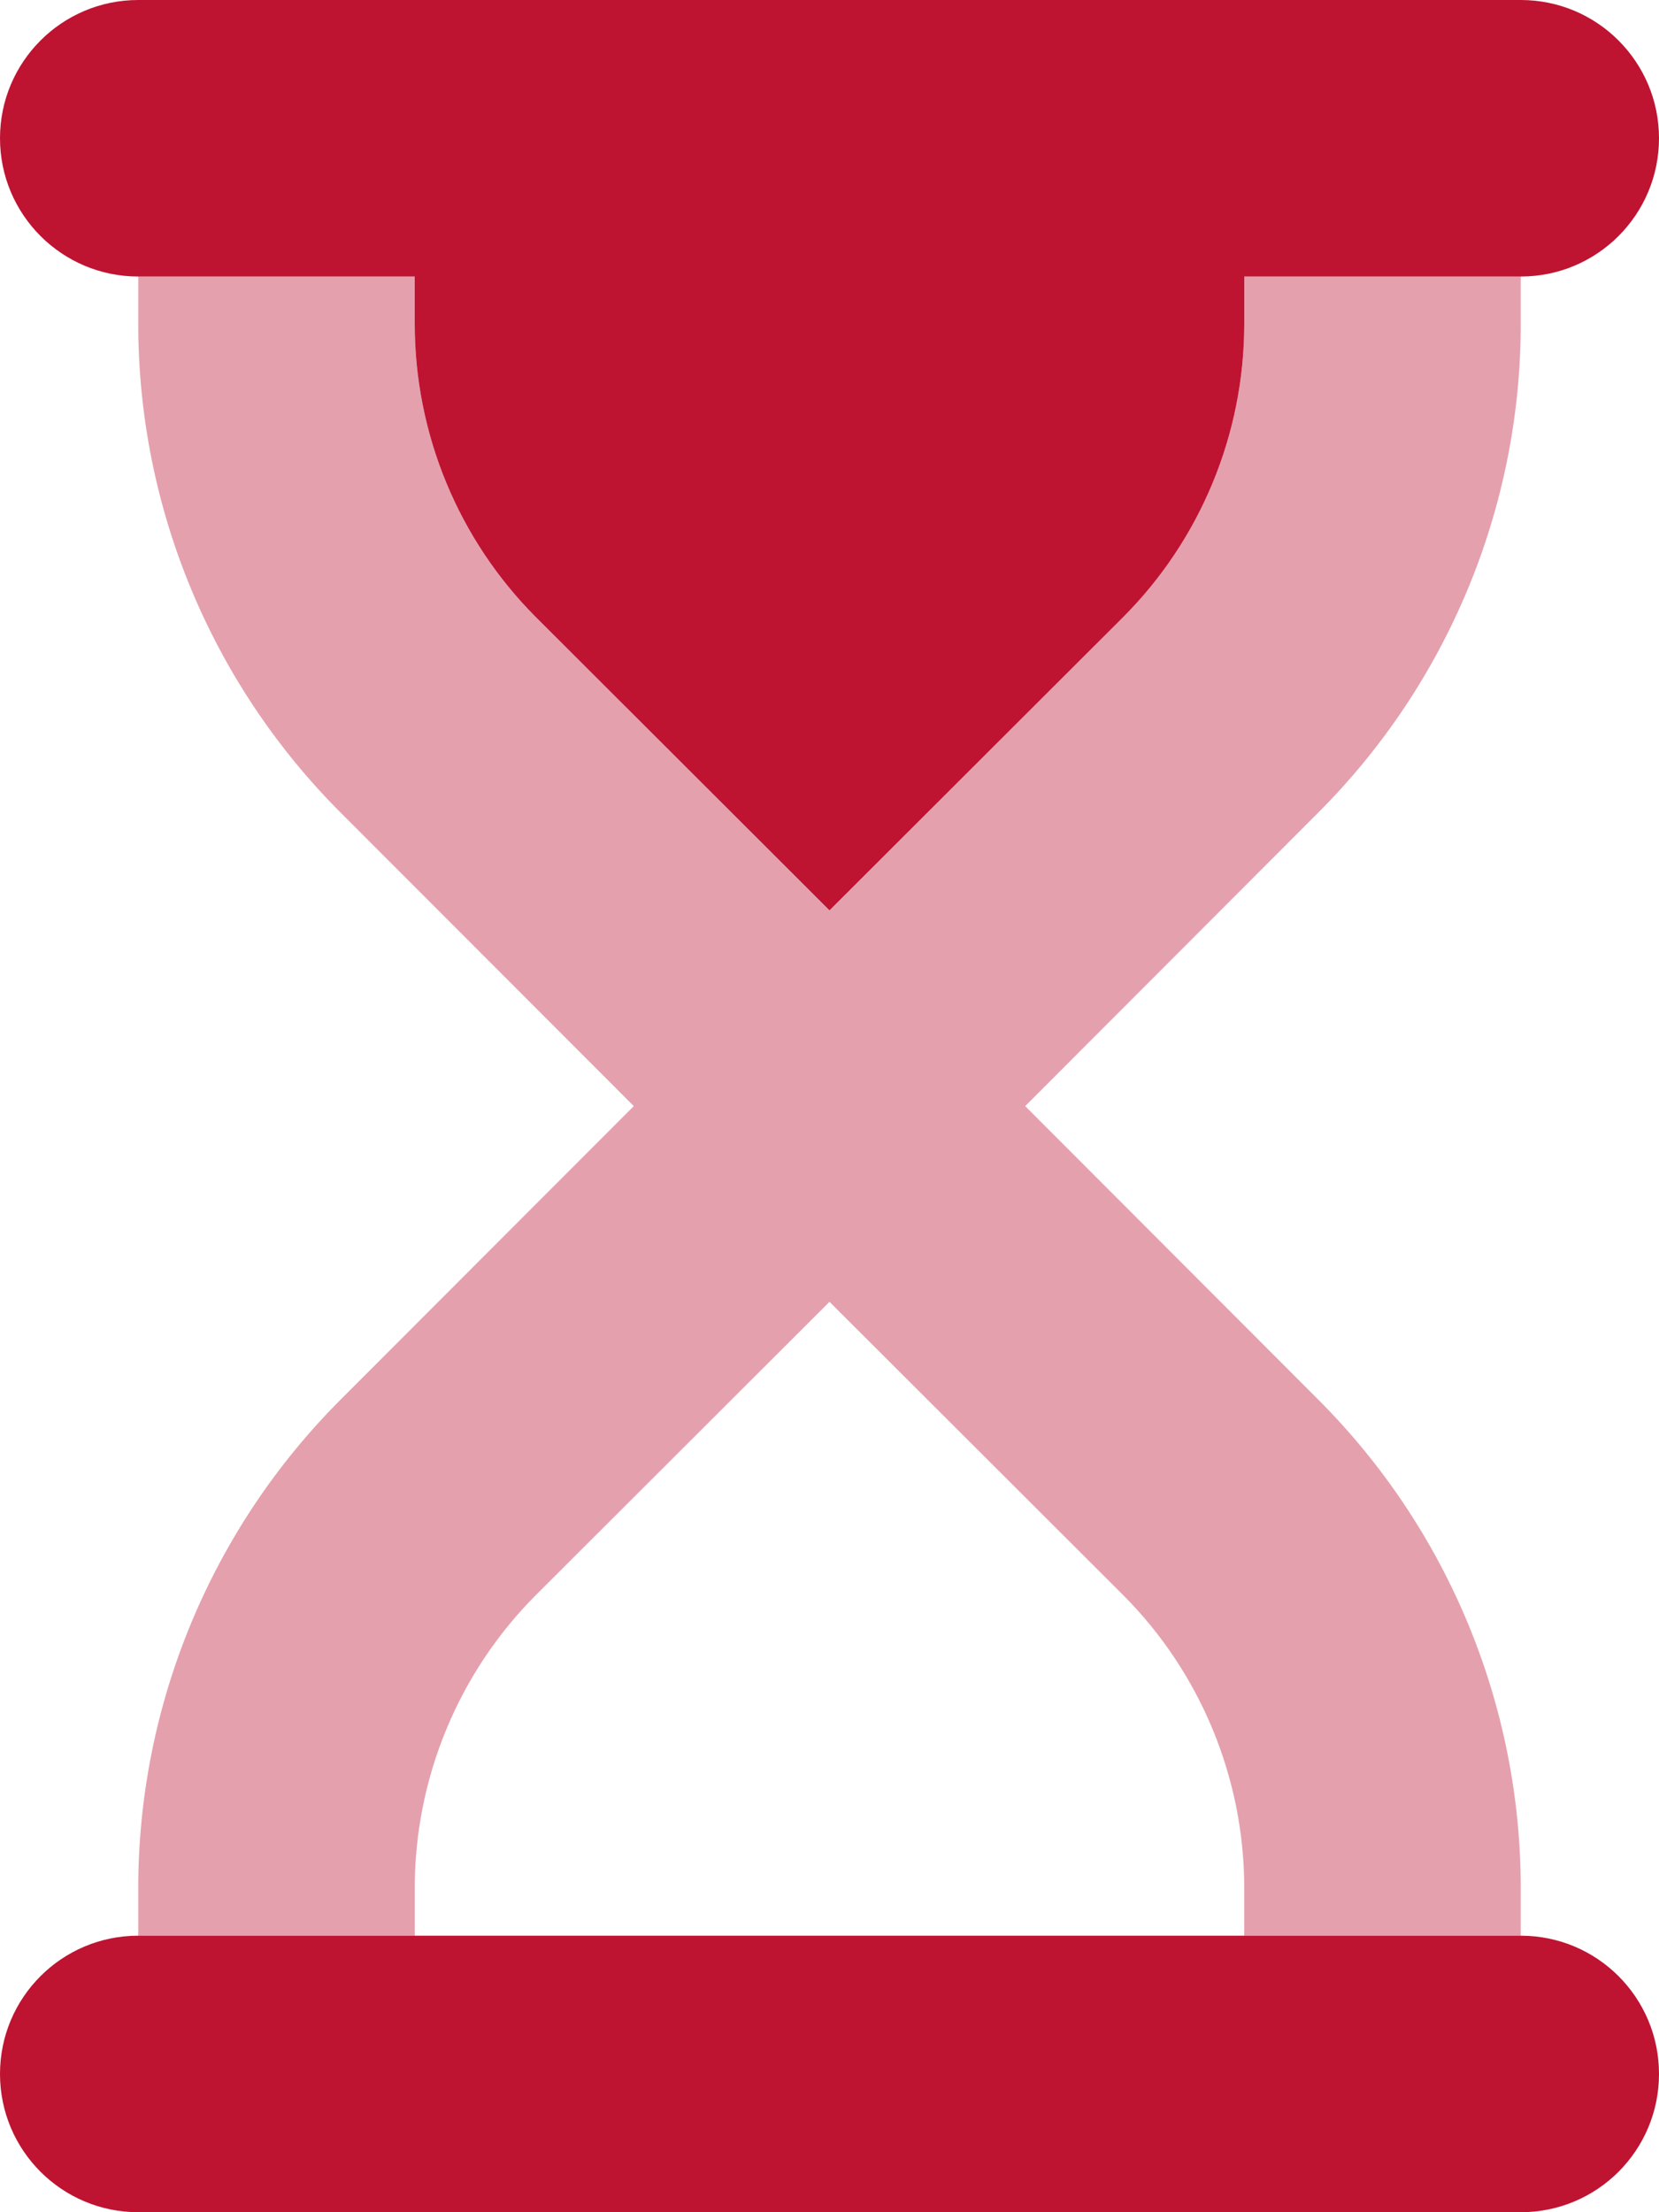 <svg width="24" height="32" viewBox="0 0 24 32" fill="none" xmlns="http://www.w3.org/2000/svg">
<g clip-path="url(#clip0_19565_16321)">
<path d="M2 28H22C23.106 28 24 28.894 24 30C24 31.106 23.106 32 22 32H2C0.896 32 0 31.106 0 30C0 28.894 0.896 28 2 28ZM2 0H22C23.106 0 24 0.896 24 2C24 3.104 23.106 4 22 4H18V4.686C18 6.275 17.369 7.806 16.244 8.931L12 13.169L7.756 8.931C6.631 7.806 6 6.275 6 4.686V4H2C0.896 4 0 3.104 0 2C0 0.896 0.896 0 2 0Z" fill="#BF1332"/>
<path opacity="0.4" d="M4.929 20.244L9.169 16L4.929 11.756C3.054 9.881 2 7.338 2 4.686V4H6V4.686C6 6.275 6.631 7.806 7.756 8.931L12 13.169L16.244 8.931C17.369 7.806 18 6.275 18 4.686V4H22V4.686C22 7.338 20.944 9.881 19.069 11.756L14.831 16L19.069 20.244C20.944 22.119 22 24.663 22 27.312V28H18V27.312C18 25.725 17.369 24.194 16.244 23.069L12 18.831L7.756 23.069C6.631 24.194 6 25.725 6 27.312V28H2V27.312C2 24.663 3.054 22.119 4.929 20.244ZM6.344 21.656L4.929 20.244L6.344 21.656Z" fill="#BF1332"/>
</g>
<defs>
<clipPath id="clip0_19565_16321">
<rect width="24" height="32" fill="white"/>
</clipPath>
</defs>
</svg>
